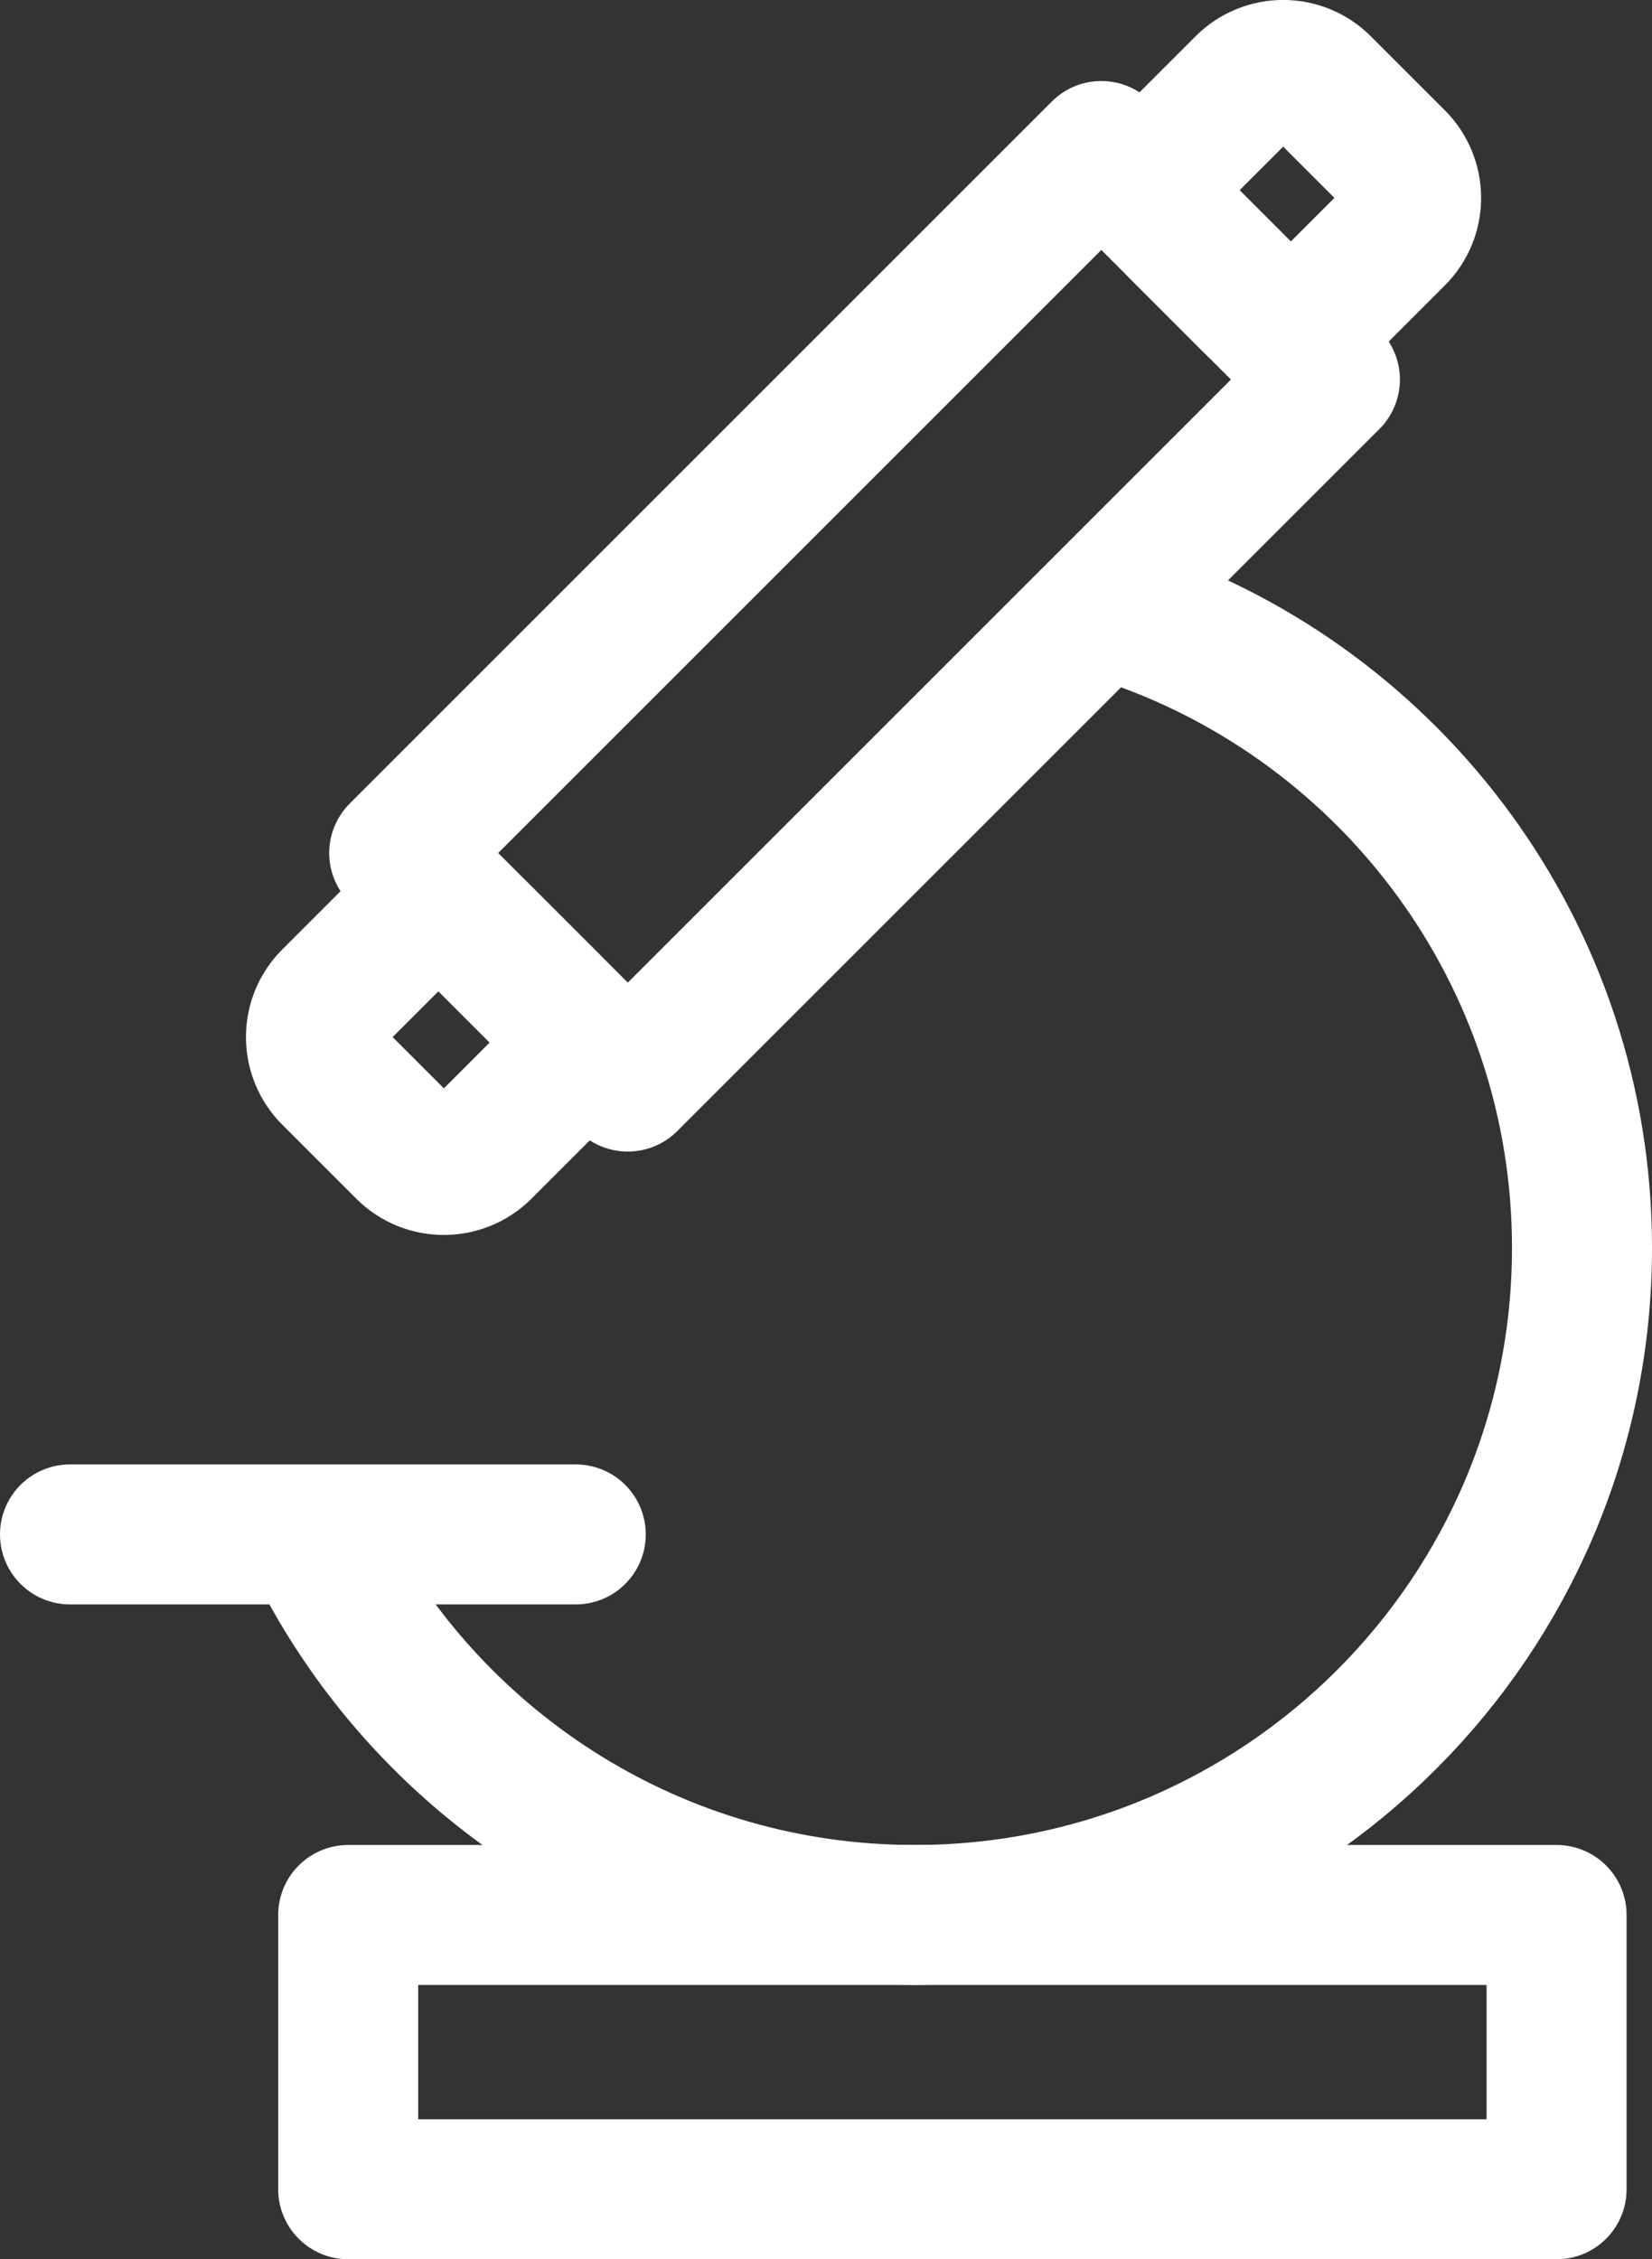 <!-- Generator: Adobe Illustrator 17.0.0, SVG Export Plug-In  -->
<svg version="1.1"
	 xmlns="http://www.w3.org/2000/svg" xmlns:xlink="http://www.w3.org/1999/xlink"
	 x="0px" y="0px" viewBox="0 0 15.339 20.98" enable-background="new 0 0 15.339 20.98"
	 xml:space="preserve">
<rect x="0" y="0" width="15.339" height="20.98" fill="#333333" stroke="none"/>
<defs>
</defs>
<g>

		<rect x="6.527" y="1.114" transform="matrix(0.707 0.707 -0.707 0.707 6.399 -4)" fill="none" stroke="#FFFFFF" stroke-width="1.3" stroke-linecap="round" stroke-linejoin="round" stroke-miterlimit="10" width="3.002" height="9.221"/>

		<rect x="3.233" y="17.783" fill="none" stroke="#FFFFFF" stroke-width="1.3" stroke-linecap="round" stroke-linejoin="round" stroke-miterlimit="10" width="11.22" height="2.547"/>
	<path fill="none" stroke="#FFFFFF" stroke-width="1.3" stroke-linecap="round" stroke-linejoin="round" stroke-miterlimit="10" d="
		M11.631,2.808L10.944,2.12c-0.195-0.195-0.195-0.512,0-0.707l0.617-0.617c0.195-0.195,0.512-0.195,0.707,0l0.688,0.688
		c0.195,0.195,0.195,0.512,0,0.707l-0.617,0.617C12.143,3.003,11.827,3.003,11.631,2.808z"/>
	<path fill="none" stroke="#FFFFFF" stroke-width="1.3" stroke-linecap="round" stroke-linejoin="round" stroke-miterlimit="10" d="
		M3.768,10.672L3.08,9.984c-0.195-0.195-0.195-0.512,0-0.707L3.717,8.64c0.195-0.195,0.512-0.195,0.707,0l0.688,0.688
		c0.195,0.195,0.195,0.512,0,0.707l-0.637,0.637C4.279,10.867,3.963,10.867,3.768,10.672z"/>
	<path fill="none" stroke="#FFFFFF" stroke-width="1.3" stroke-linecap="round" stroke-linejoin="round" stroke-miterlimit="10" d="
		M10.497,5.724c2.439,0.833,4.192,3.144,4.192,5.864c0,3.421-2.774,6.195-6.195,6.195c-2.391,0-4.465-1.354-5.498-3.337"/>

		<line fill="none" stroke="#FFFFFF" stroke-width="1.3" stroke-linecap="round" stroke-linejoin="round" stroke-miterlimit="10" x1="0.65" y1="14.249" x2="5.346" y2="14.249"/>
</g>
</svg>
